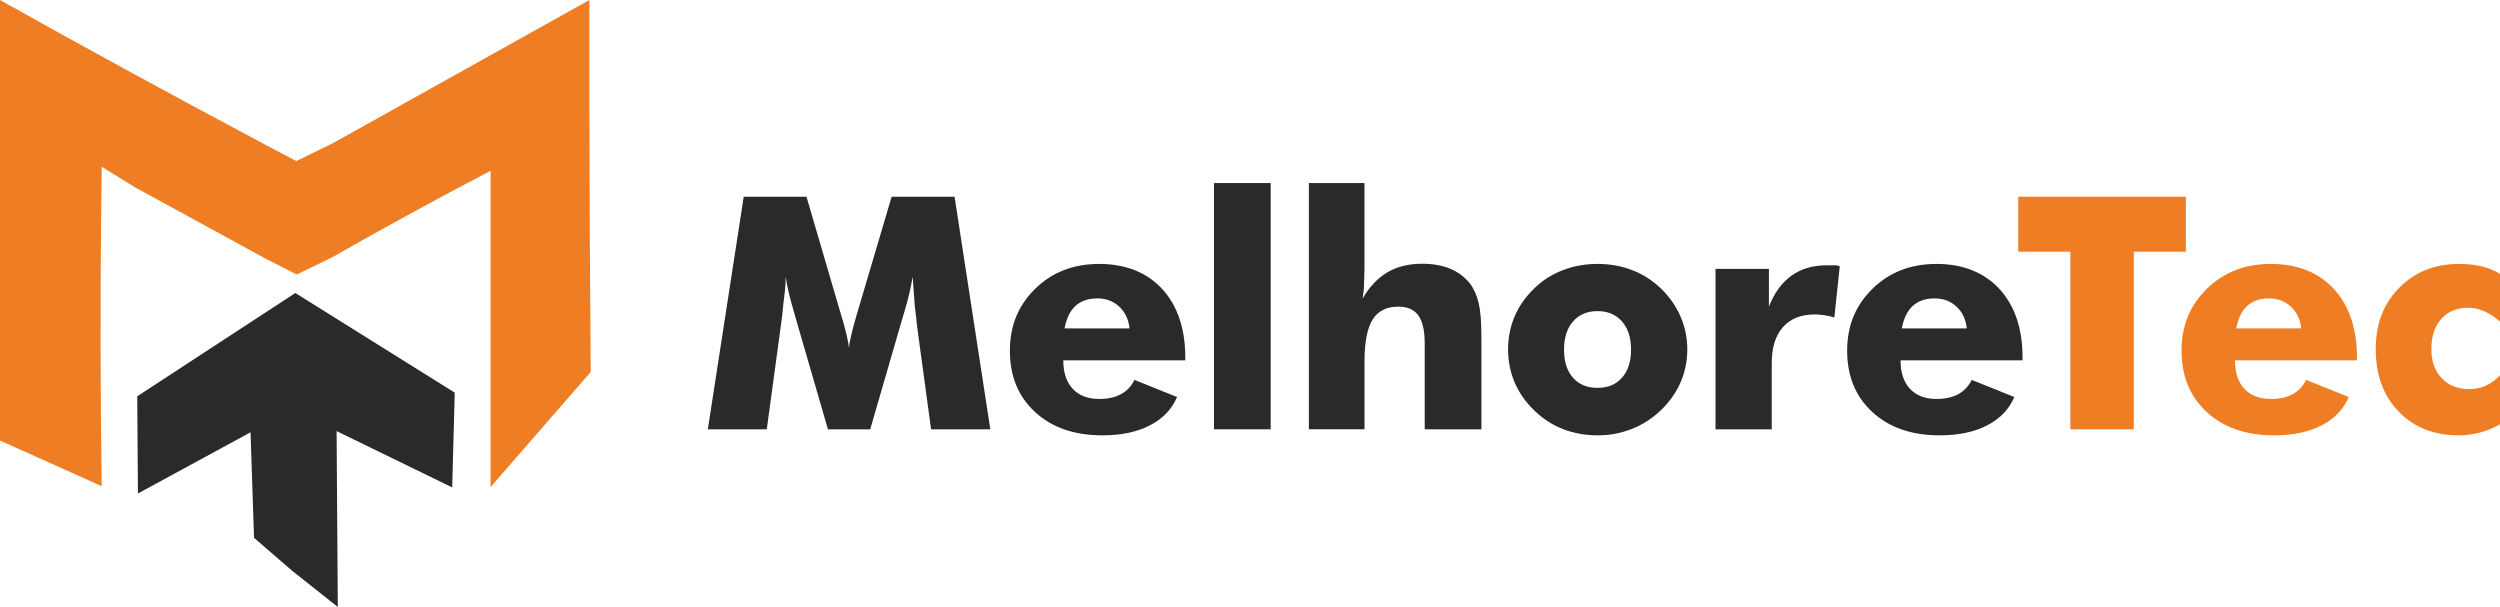<?xml version="1.0" encoding="UTF-8"?>
<svg id="Camada_2" data-name="Camada 2" xmlns="http://www.w3.org/2000/svg" viewBox="0 0 1693.53 411.16">
  <defs>
    <style>
      .cls-1 {
        fill: #2b292a;
      }

      .cls-1, .cls-2 {
        stroke-width: 0px;
      }

      .cls-2 {
        fill: #ef7d23;
      }
    </style>
  </defs>
  <g id="Camada_1-2" data-name="Camada 1">
    <g>
      <path class="cls-2" d="m0,.02c58.81,32.91,118.48,65.46,179.03,97.62,7.23,3.84,14.45,7.66,21.67,11.47,8.17-3.98,16.33-7.97,24.5-11.95C283.22,64.78,341.25,32.39,399.27,0c-.03,24.36-.03,48.71,0,73.07.09,59.63.38,119.27.88,178.91-22.61,25.99-45.23,51.98-67.84,77.98V115.69c-18.47,9.66-37.15,19.65-56.02,29.97-17.41,9.52-34.48,19.05-51.23,28.59-8.01,3.9-16.03,7.8-24.04,11.7-7.18-3.66-14.37-7.32-21.55-10.98-29.36-16.04-58.72-32.08-88.08-48.12-7.49-4.62-14.99-9.25-22.48-13.87-.13,9-.25,18.01-.34,27.04-.7,63.78-.57,126.89.32,189.33-25.16-11.29-47.02-21.1-68.89-30.92V.02Z"/>
      <path class="cls-1" d="m228.85,411.16c-10.24-8.11-20.48-16.22-30.72-24.32-8.68-7.5-17.36-15-26.04-22.5-.79-23.83-1.59-47.67-2.38-71.5-25.42,13.82-50.84,27.63-76.27,41.45-.16-21.95-.31-43.89-.47-65.84,35.69-23.32,71.39-46.65,107.08-69.97l108,67.5c-.57,21.4-1.14,42.8-1.72,64.2-26.11-12.72-52.21-25.44-78.32-38.16.27,39.71.55,79.43.82,119.14Z"/>
      <g>
        <path class="cls-1" d="m670.87,290.82h-40.15l-9.26-68.13-1.83-16.04-1.4-19.26c-1.01,6.82-2.98,15.14-5.92,24.97l-1.4,4.63-21.42,73.83h-28.63l-21.42-73.83-1.29-4.63c-2.94-9.69-4.92-17.97-5.92-24.86,0,2.94-.15,5.88-.43,8.83-.5,4.02-.86,7-1.08,8.93-.58,6.46-1.26,12.27-2.04,17.44l-9.26,68.13h-39.93l24.32-157.57h42.51l23.79,81.26.86,2.8c2.15,7.25,3.55,13.45,4.2,18.62,0-1.36.11-2.57.32-3.61.22-1.04.66-3.07,1.35-6.08.68-3.01,1.74-7,3.18-11.95l24-81.04h42.62l24.22,157.57Z"/>
        <path class="cls-1" d="m802.94,244.11h-82.66c0,8.29,2.13,14.72,6.4,19.29,4.27,4.57,10.28,6.86,18.03,6.86,5.74,0,10.6-1.07,14.58-3.2,3.98-2.13,7.05-5.37,9.2-9.71l28.84,11.59c-3.44,8.23-9.54,14.61-18.3,19.16-8.75,4.54-19.48,6.81-32.18,6.81-19.01,0-34.23-5.25-45.63-15.74-11.41-10.49-17.11-24.33-17.11-41.52s5.7-30.76,17.11-42c11.41-11.24,25.9-16.87,43.48-16.87s32.22,5.68,42.62,17.03c10.4,11.36,15.61,26.84,15.61,46.47v1.83Zm-37.78-21.63c-.65-6.14-2.98-11.06-7-14.77-4.02-3.71-8.93-5.57-14.75-5.57-6.17,0-11.1,1.68-14.8,5.03-3.7,3.35-6.19,8.46-7.48,15.31h44.02Z"/>
        <path class="cls-1" d="m822.36,290.82V124h38.42v166.82h-38.42Z"/>
        <path class="cls-1" d="m886.64,290.82V124h37.67v58.55l-.32,10.76c0,1.29-.07,2.48-.21,3.55-.14,1.08-.4,2.87-.75,5.38,4.74-8.11,10.39-14.06,16.95-17.87,6.57-3.8,14.37-5.71,23.41-5.71,7.17,0,13.43,1.09,18.78,3.28,5.34,2.19,9.81,5.47,13.4,9.85,2.8,3.66,4.82,8.13,6.08,13.4,1.25,5.27,1.88,13.08,1.88,23.41v62.21h-38.42v-58.23c0-8.61-1.44-14.91-4.3-18.89-2.87-3.98-7.39-5.97-13.56-5.97-7.96,0-13.78,2.92-17.44,8.77-3.66,5.85-5.49,15.41-5.49,28.68v45.63h-37.67Z"/>
        <path class="cls-1" d="m1142.99,236.79c0,7.81-1.51,15.18-4.52,22.13-3.01,6.95-7.43,13.23-13.24,18.85-5.81,5.62-12.45,9.9-19.91,12.84-3.73,1.43-7.44,2.51-11.14,3.22-3.7.72-7.7,1.07-12,1.07-8.32,0-16.13-1.42-23.41-4.24-7.28-2.83-13.79-7.07-19.53-12.73-2.8-2.65-5.29-5.53-7.48-8.65-2.19-3.11-4.07-6.46-5.65-10.04-3.01-7.09-4.52-14.57-4.52-22.45s1.47-15.49,4.41-22.4c2.94-6.91,7.35-13.23,13.24-18.96,5.45-5.37,11.87-9.49,19.27-12.35,7.39-2.87,15.28-4.3,23.68-4.3s16.13,1.4,23.41,4.19c7.28,2.79,13.79,6.95,19.53,12.46,5.74,5.52,10.15,11.82,13.24,18.91,3.08,7.09,4.63,14.58,4.63,22.45Zm-38.1,0c0-8-2.04-14.34-6.13-19.02-4.09-4.68-9.62-7.02-16.57-7.02s-12.48,2.32-16.57,6.97c-4.09,4.64-6.13,11-6.13,19.08s2.01,14.42,6.03,19.03c4.02,4.61,9.58,6.91,16.68,6.91s12.48-2.3,16.57-6.91c4.09-4.61,6.13-10.95,6.13-19.03Z"/>
        <path class="cls-1" d="m1162.12,290.82v-108.7h36.16v25.62c3.66-9.33,8.75-16.32,15.28-20.99,6.53-4.66,14.35-7,23.46-7h7.32c.86.32,1.51.54,1.94.65l-3.66,34.66c-1.01-.33-2.06-.62-3.18-.88-1.11-.26-2.51-.5-4.2-.73-1.69-.23-2.96-.36-3.82-.39-.86-.03-1.54-.05-2.04-.05-9.33,0-16.52,2.85-21.58,8.56-5.06,5.71-7.59,13.79-7.59,24.27v44.99h-38.1Z"/>
        <path class="cls-1" d="m1370.11,244.11h-82.66c0,8.29,2.13,14.72,6.4,19.29,4.27,4.57,10.28,6.86,18.03,6.86,5.74,0,10.6-1.07,14.58-3.2,3.98-2.13,7.05-5.37,9.2-9.71l28.84,11.59c-3.44,8.23-9.54,14.61-18.3,19.16-8.75,4.54-19.48,6.81-32.18,6.81-19.01,0-34.23-5.25-45.63-15.74s-17.11-24.33-17.11-41.52,5.7-30.76,17.11-42c11.41-11.24,25.9-16.87,43.48-16.87s32.22,5.68,42.62,17.03c10.4,11.36,15.61,26.84,15.61,46.47v1.83Zm-37.78-21.63c-.65-6.14-2.98-11.06-7-14.77-4.02-3.71-8.93-5.57-14.75-5.57-6.17,0-11.1,1.68-14.8,5.03-3.7,3.35-6.19,8.46-7.48,15.31h44.02Z"/>
        <path class="cls-2" d="m1402.48,290.82v-120.33h-35.3v-37.24h113.55v37.24h-35.3v120.33h-42.94Z"/>
        <path class="cls-2" d="m1596.65,244.11h-82.66c0,8.29,2.13,14.72,6.4,19.29,4.27,4.57,10.28,6.86,18.03,6.86,5.74,0,10.6-1.07,14.58-3.2,3.98-2.13,7.05-5.37,9.2-9.71l28.84,11.59c-3.44,8.23-9.54,14.61-18.3,19.16-8.75,4.54-19.48,6.81-32.18,6.81-19.01,0-34.23-5.25-45.63-15.74s-17.11-24.33-17.11-41.52,5.7-30.76,17.11-42c11.41-11.24,25.9-16.87,43.48-16.87s32.22,5.68,42.62,17.03c10.4,11.36,15.61,26.84,15.61,46.47v1.83Zm-37.78-21.63c-.65-6.14-2.98-11.06-7-14.77-4.02-3.71-8.93-5.57-14.75-5.57-6.17,0-11.1,1.68-14.8,5.03-3.7,3.35-6.19,8.46-7.48,15.31h44.02Z"/>
        <path class="cls-2" d="m1693.53,217.85c-3.59-3.12-7.14-5.46-10.65-7.02-3.52-1.56-7.18-2.34-10.98-2.34-7.53,0-13.56,2.5-18.08,7.5-4.52,5-6.78,11.79-6.78,20.37s2.33,14.9,7,19.83c4.66,4.93,10.94,7.4,18.83,7.4,3.8,0,7.43-.74,10.87-2.23s6.71-3.87,9.79-7.13v33.17c-4.38,2.51-8.93,4.38-13.67,5.63-4.74,1.25-9.51,1.88-14.31,1.88-16.72,0-30.26-5.35-40.63-16.06-10.37-10.71-15.55-24.8-15.55-42.27s5.29-30.85,15.88-41.63c10.58-10.78,24.16-16.17,40.74-16.17,5.45,0,10.42.54,14.91,1.61,4.48,1.07,8.7,2.79,12.65,5.15v32.31Z"/>
      </g>
    </g>
  </g>
</svg>